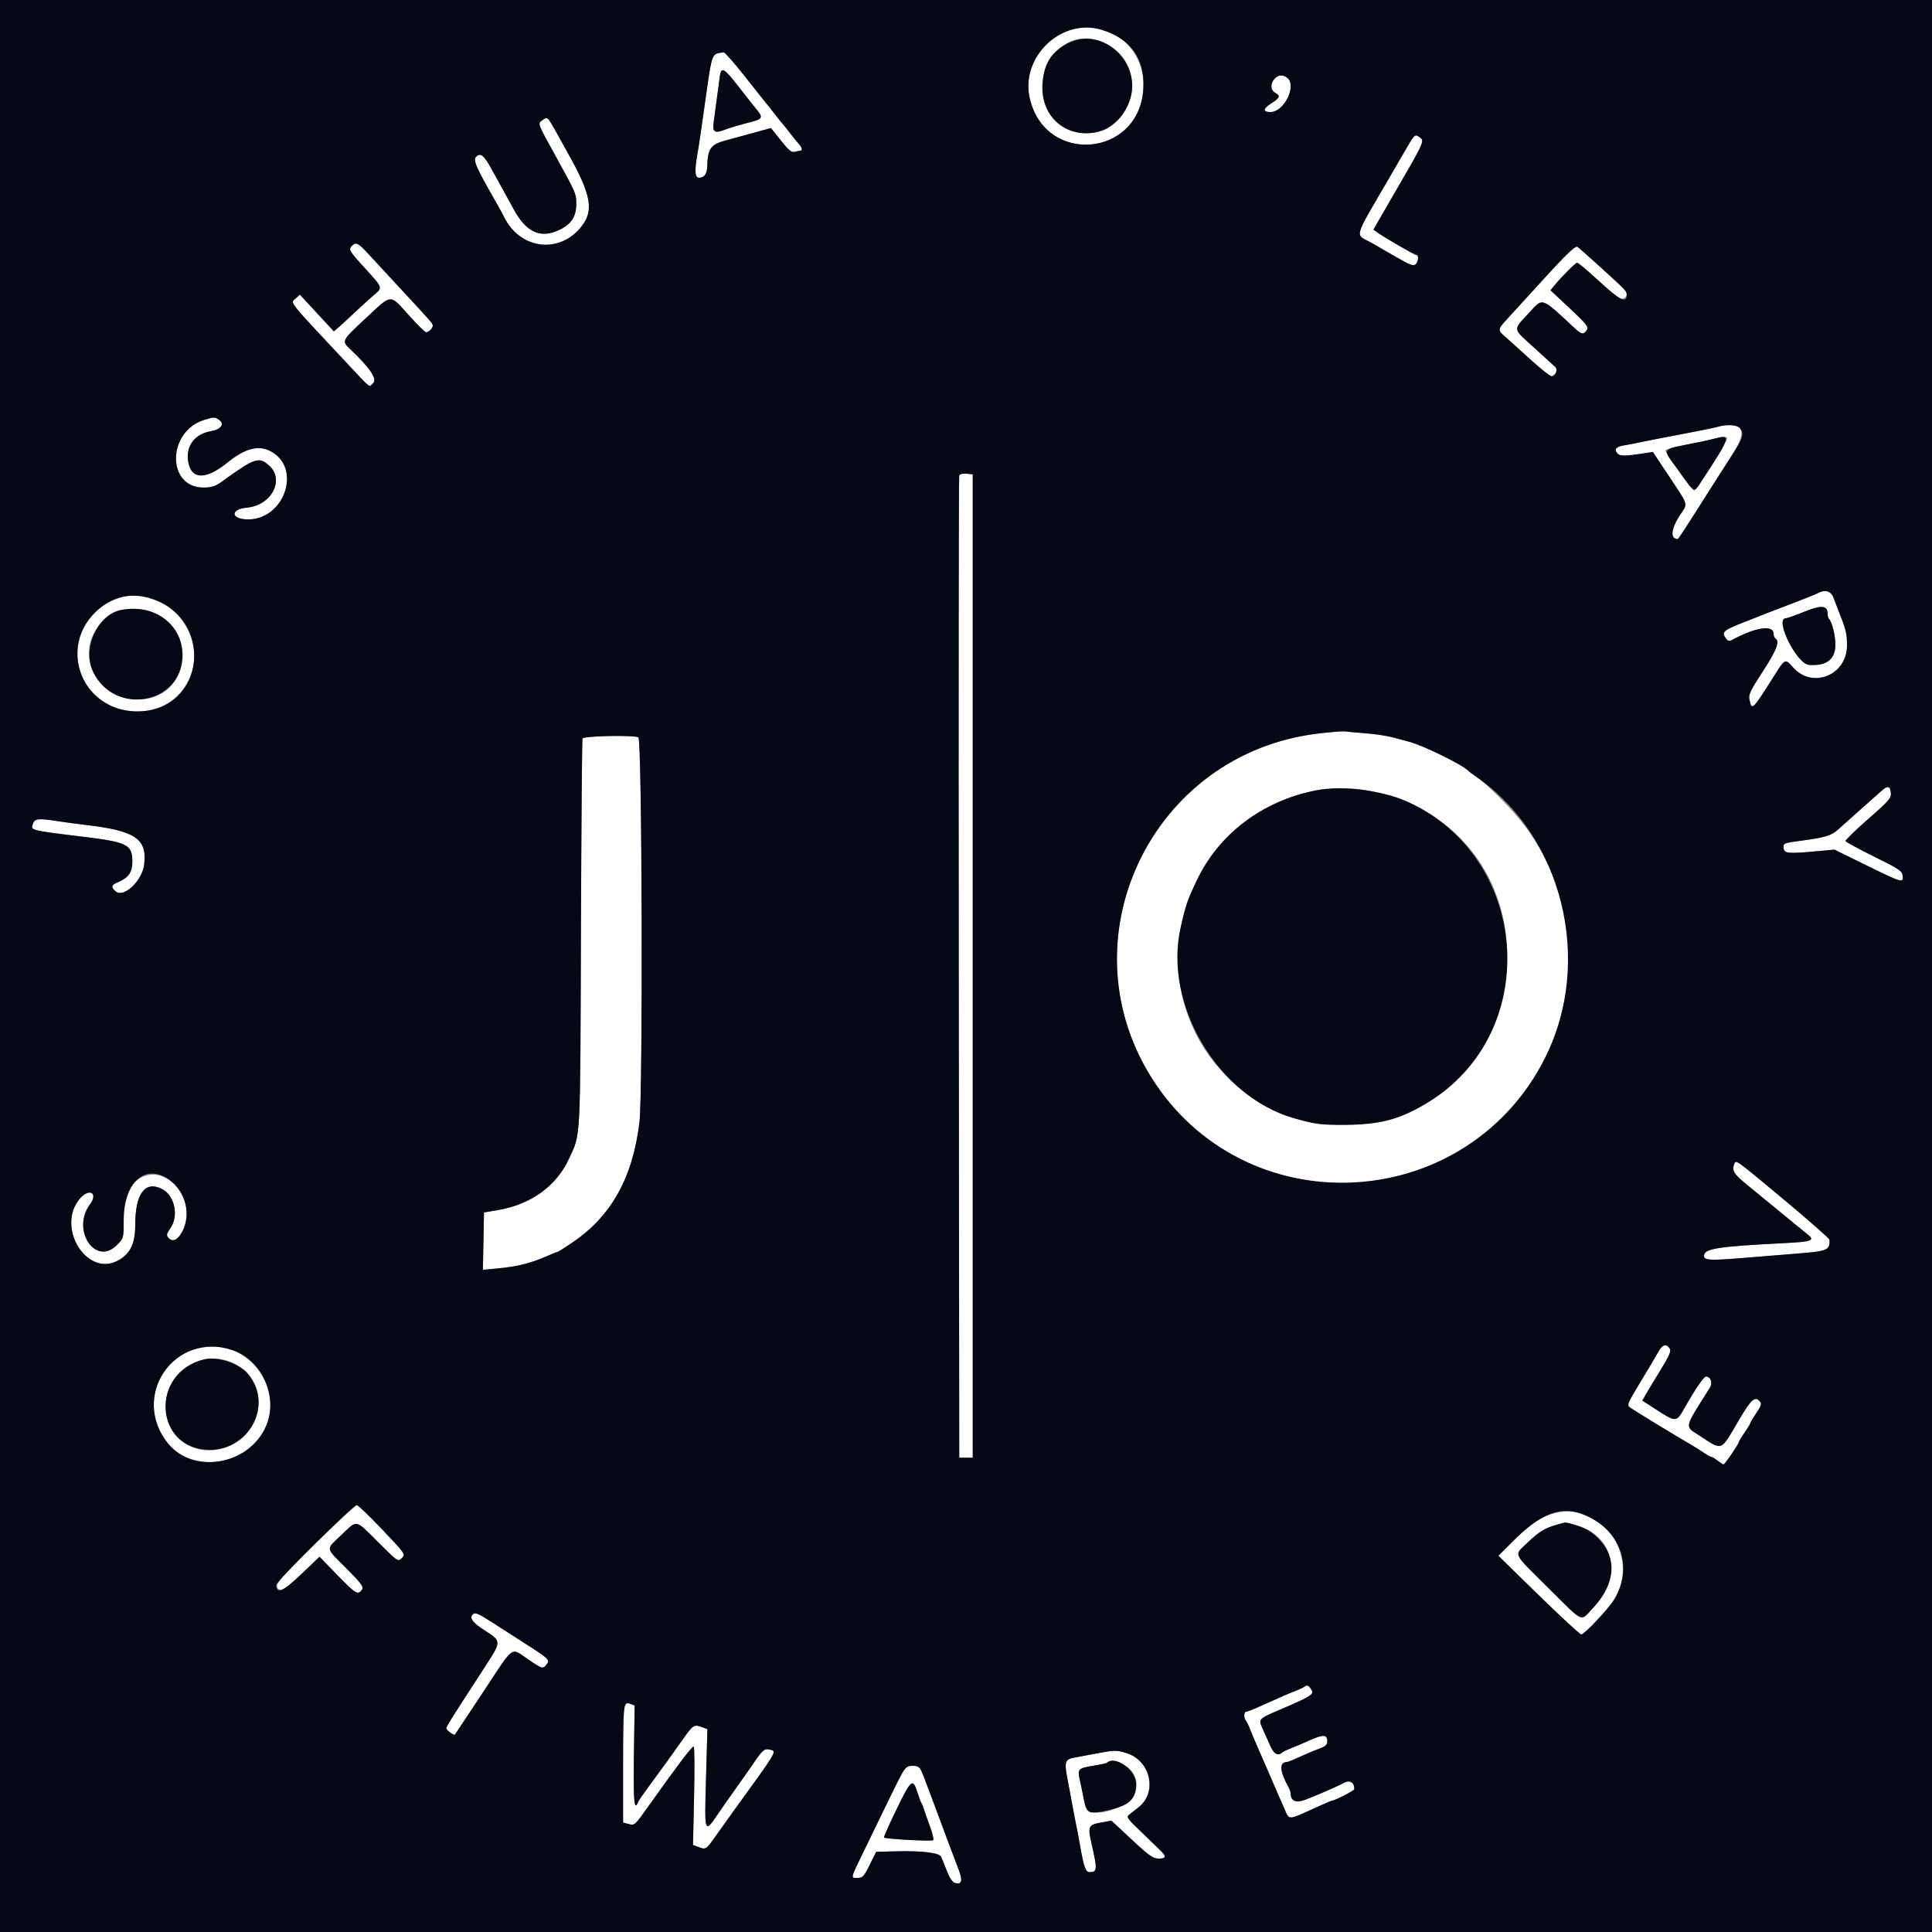 <svg id="svg" version="1.1" xmlns="http://www.w3.org/2000/svg" xmlns:xlink="http://www.w3.org/1999/xlink" width="400" height="400" viewBox="0, 0, 400,400"><rect x="0" y="0" width="400" height="400" fill="#808080" stroke="none"/><g id="svgg"><path id="path0" d="M221.730 6.176 C 215.675 8.069,211.858 14.358,213.179 20.264 C 216.327 34.329,236.054 32.596,236.725 18.195 C 237.114 9.838,229.510 3.743,221.730 6.176 M227.640 8.468 C 235.678 11.235,236.783 21.353,229.600 26.413 C 227.388 27.971,222.486 27.857,220.013 26.191 C 211.042 20.147,217.562 4.998,227.640 8.468 M148.425 11.152 C 147.380 11.444,147.299 11.770,146.032 20.800 C 145.068 27.663,144.745 29.846,144.376 31.967 C 143.778 35.411,143.877 36.800,144.720 36.800 C 145.815 36.800,146.397 35.991,146.431 34.420 C 146.509 30.812,147.153 29.902,150.208 29.082 C 151.744 28.670,153.540 28.184,154.200 28.001 C 154.860 27.818,156.350 27.408,157.510 27.090 L 159.620 26.512 161.669 29.087 C 163.312 31.151,163.885 31.618,164.559 31.437 C 165.022 31.312,165.535 31.208,165.700 31.205 C 166.165 31.197,166.055 30.514,165.494 29.929 C 165.216 29.638,164.366 28.590,163.605 27.600 C 162.843 26.610,162.121 25.710,162.000 25.600 C 161.879 25.490,161.157 24.590,160.395 23.600 C 159.634 22.610,158.829 21.592,158.606 21.338 C 158.383 21.083,156.416 18.608,154.235 15.838 C 152.054 13.067,150.074 10.818,149.835 10.840 C 149.596 10.862,148.961 11.002,148.425 11.152 M153.000 18.043 C 154.540 20.029,156.205 22.137,156.700 22.727 C 157.988 24.264,157.838 24.634,155.700 25.194 C 152.979 25.907,151.137 26.450,150.081 26.851 C 147.930 27.668,147.487 27.371,147.759 25.300 C 148.247 21.583,148.866 16.981,149.050 15.700 C 149.331 13.738,149.942 14.101,153.000 18.043 M263.862 16.331 C 262.963 17.325,263.028 18.680,264.000 19.200 C 265.161 19.822,264.998 20.265,263.185 21.409 C 261.474 22.490,261.410 23.200,263.024 23.200 C 265.874 23.200,268.566 17.695,266.496 16.100 C 265.582 15.395,264.634 15.479,263.862 16.331 M112.186 24.961 C 111.325 25.590,111.337 25.621,114.638 31.600 C 119.305 40.053,119.314 40.075,119.314 42.229 C 119.314 44.813,118.296 46.392,115.871 47.566 C 111.889 49.493,108.925 48.131,106.251 43.143 C 105.619 41.965,104.647 40.190,104.091 39.200 C 103.535 38.210,102.489 36.320,101.767 35.000 C 100.186 32.112,99.477 31.552,98.561 32.467 C 97.885 33.143,98.566 34.687,102.751 41.961 C 103.332 42.972,104.076 44.340,104.404 45.000 C 107.649 51.535,115.564 52.636,120.147 47.190 C 123.085 43.699,122.532 40.508,117.413 31.400 C 116.794 30.300,115.884 28.666,115.390 27.768 C 113.356 24.073,113.376 24.090,112.186 24.961 M292.259 28.900 C 291.951 29.395,291.022 30.970,290.195 32.400 C 289.368 33.830,288.378 35.540,287.995 36.200 C 279.885 50.191,280.411 48.249,284.155 50.386 C 284.840 50.777,286.996 52.025,288.948 53.158 C 291.726 54.772,292.615 55.119,293.048 54.760 C 293.649 54.261,293.809 52.800,293.261 52.800 C 292.894 52.800,286.772 49.268,285.283 48.197 L 284.367 47.537 285.317 45.869 C 286.371 44.016,287.407 42.223,288.843 39.761 C 294.542 29.994,294.928 29.182,294.148 28.592 C 293.130 27.821,292.907 27.857,292.259 28.900 M72.880 50.880 C 72.103 51.657,72.249 51.909,75.600 55.576 C 79.252 59.572,79.247 59.558,77.500 61.007 C 76.785 61.600,75.029 63.191,73.597 64.543 C 72.165 65.894,70.572 67.360,70.056 67.799 L 69.117 68.599 65.600 64.800 L 62.083 61.001 61.232 61.771 C 60.084 62.810,59.251 61.757,72.000 75.378 C 76.956 80.672,76.355 80.223,77.266 79.311 C 78.126 78.452,76.617 76.201,72.648 72.422 C 70.676 70.544,70.619 70.663,75.763 65.860 C 81.213 60.772,80.635 60.813,84.600 65.223 C 86.360 67.181,87.989 68.787,88.220 68.791 C 88.759 68.802,89.601 67.965,89.598 67.420 C 89.596 66.970,89.436 66.786,82.401 59.200 C 79.851 56.450,76.978 53.345,76.017 52.300 C 74.192 50.315,73.678 50.082,72.880 50.880 M323.555 53.513 C 322.145 54.991,319.284 58.090,317.196 60.399 C 315.108 62.709,312.727 65.319,311.904 66.199 C 310.112 68.117,310.081 68.381,311.500 69.604 C 312.105 70.126,314.452 72.241,316.715 74.304 C 318.979 76.368,321.036 77.988,321.287 77.904 C 322.198 77.601,322.573 76.514,321.965 75.943 C 321.647 75.644,319.636 73.809,317.496 71.864 C 313.088 67.857,313.158 68.472,316.680 64.654 C 319.497 61.600,319.014 61.431,325.973 67.904 C 327.470 69.296,327.893 69.354,328.571 68.262 C 328.933 67.679,328.378 66.990,325.000 63.832 L 321.000 60.092 321.786 59.146 C 323.496 57.087,326.190 54.400,326.545 54.400 C 326.751 54.400,328.648 55.987,330.760 57.927 C 335.189 61.995,335.315 62.084,336.164 61.759 C 337.064 61.413,336.953 60.511,335.885 59.482 C 333.860 57.531,326.972 51.329,326.559 51.086 C 326.316 50.943,324.968 52.032,323.555 53.513 M42.291 86.931 C 34.520 89.348,34.471 101.054,42.233 100.942 C 43.896 100.918,44.645 100.663,46.051 99.640 C 52.699 94.807,53.603 94.499,55.694 96.367 C 59.008 99.330,56.225 104.638,51.114 105.101 C 47.838 105.398,47.664 107.314,50.893 107.522 C 58.746 108.026,62.747 96.889,55.972 93.386 C 53.498 92.106,50.690 92.849,47.162 95.716 C 42.533 99.476,39.465 99.341,38.930 95.352 C 38.511 92.233,40.387 89.834,43.683 89.271 C 45.722 88.923,46.559 87.820,45.424 86.977 C 44.521 86.306,44.309 86.303,42.291 86.931 M355.400 88.421 C 354.740 88.607,351.230 89.319,347.600 90.002 C 343.970 90.686,340.280 91.406,339.400 91.602 C 338.520 91.798,337.131 92.065,336.314 92.195 C 334.579 92.470,334.125 92.987,334.850 93.860 C 335.367 94.483,336.427 94.471,340.800 93.789 L 342.200 93.571 345.200 98.081 C 349.731 104.893,349.490 104.134,347.888 106.547 C 345.936 109.487,345.723 111.600,347.378 111.600 C 347.501 111.600,349.791 108.072,354.127 101.200 C 355.446 99.110,357.487 95.917,358.663 94.104 C 362.047 88.885,360.889 86.870,355.400 88.421 M357.600 90.771 C 357.600 91.457,351.192 101.580,350.749 101.593 C 350.433 101.602,344.800 93.746,344.800 93.296 C 344.800 93.114,345.925 92.734,347.300 92.452 C 348.675 92.170,350.700 91.756,351.800 91.533 C 352.900 91.310,354.340 90.982,355.000 90.804 C 356.689 90.350,357.600 90.338,357.600 90.771 M198.595 98.474 C 198.485 98.764,198.441 144.630,198.498 200.400 L 198.600 301.800 200.000 301.800 L 201.400 301.800 201.400 200.000 L 201.400 98.200 200.097 98.074 C 199.291 97.997,198.718 98.149,198.595 98.474 M376.400 122.793 C 376.070 122.984,373.820 123.890,371.400 124.807 C 368.980 125.725,366.640 126.621,366.200 126.800 C 365.760 126.979,363.465 127.882,361.100 128.806 C 356.761 130.503,356.367 130.855,357.329 132.171 C 357.744 132.738,358.026 132.804,358.629 132.479 C 363.514 129.839,367.200 129.300,367.200 131.225 C 367.200 131.625,367.380 132.064,367.600 132.200 C 368.536 132.779,367.818 134.639,364.973 139.002 C 362.397 142.953,361.985 143.819,362.204 144.818 C 362.726 147.197,362.699 147.224,367.586 139.500 C 369.563 136.375,369.630 136.351,371.232 138.176 C 375.211 142.707,382.400 139.802,382.400 133.664 C 382.400 131.087,382.237 130.447,380.397 125.800 C 380.223 125.360,379.861 124.415,379.592 123.700 C 379.085 122.352,377.798 121.986,376.400 122.793 M25.200 123.657 C 19.431 125.242,15.693 130.335,16.070 136.096 C 16.870 148.341,33.949 151.659,39.168 140.583 C 43.330 131.752,34.533 121.092,25.200 123.657 M378.400 127.195 C 378.400 127.565,378.523 127.990,378.674 128.141 C 379.297 128.764,379.988 131.532,379.994 133.425 C 380.003 136.517,378.199 137.915,374.531 137.660 C 371.974 137.483,367.296 128.000,369.766 128.000 C 370.030 128.000,371.765 127.385,373.623 126.634 C 377.194 125.190,378.400 125.331,378.400 127.195 M32.653 127.221 C 41.333 132.047,38.464 144.800,28.698 144.800 C 19.038 144.800,14.731 133.591,22.211 127.919 C 25.060 125.758,29.490 125.462,32.653 127.221 M273.200 151.833 C 238.080 155.828,219.633 195.241,239.235 224.400 C 252.318 243.861,277.924 250.551,298.900 239.990 C 324.897 226.902,332.864 193.930,315.603 170.865 C 313.222 167.683,308.032 162.459,305.600 160.796 C 304.830 160.269,304.110 159.732,304.000 159.601 C 303.033 158.455,294.688 154.339,291.800 153.583 C 291.140 153.411,289.610 153.001,288.400 152.673 C 287.190 152.344,284.580 151.955,282.600 151.807 C 280.620 151.658,278.730 151.486,278.400 151.423 C 278.070 151.361,275.730 151.545,273.200 151.833 M120.596 152.900 C 120.498 153.175,120.353 171.400,120.275 193.400 C 120.120 237.016,120.249 234.563,117.830 239.847 C 115.209 245.572,109.925 249.386,103.000 250.552 L 100.200 251.024 100.089 256.960 L 99.978 262.896 103.089 262.611 C 107.148 262.238,110.031 261.503,113.496 259.957 C 114.428 259.541,115.291 259.200,115.414 259.200 C 115.536 259.200,116.933 258.321,118.518 257.247 C 126.551 251.802,130.969 243.897,132.385 232.436 C 133.140 226.322,132.940 152.939,132.167 152.643 C 130.879 152.148,120.785 152.373,120.596 152.900 M389.592 163.699 C 389.041 164.195,387.064 165.950,385.198 167.600 C 383.333 169.250,381.265 171.098,380.603 171.707 C 379.201 172.997,377.951 173.378,372.881 174.060 C 369.241 174.550,369.165 174.582,369.281 175.580 C 369.415 176.732,370.170 176.796,376.600 176.201 L 379.800 175.906 386.400 179.150 C 393.791 182.784,394.108 182.874,393.927 181.300 C 393.813 180.315,393.193 179.901,388.016 177.348 C 384.835 175.779,382.177 174.331,382.110 174.129 C 382.043 173.928,384.144 171.881,386.780 169.581 C 391.014 165.887,391.562 165.264,391.486 164.231 C 391.375 162.726,390.841 162.576,389.592 163.699 M283.800 163.777 C 288.103 164.663,289.219 164.994,291.643 166.107 C 325.180 181.505,315.014 232.769,278.400 232.886 C 273.377 232.902,272.241 232.751,267.800 231.478 C 259.834 229.195,251.709 222.211,247.669 214.173 C 242.612 204.113,242.643 193.114,247.757 182.331 C 254.140 168.874,269.684 160.872,283.800 163.777 M6.834 170.500 C 6.293 171.933,6.127 171.889,17.100 173.227 C 26.408 174.362,27.400 174.859,27.400 178.390 C 27.400 180.582,26.611 181.734,24.508 182.613 C 23.015 183.236,22.902 183.606,23.922 184.530 C 25.570 186.020,29.450 182.382,29.855 178.968 C 30.484 173.656,28.055 172.009,17.800 170.796 C 15.820 170.562,13.099 170.197,11.754 169.985 C 7.988 169.392,7.222 169.472,6.834 170.500 M359.049 241.016 C 358.515 242.408,358.969 243.092,362.128 245.652 C 363.928 247.111,367.113 249.721,369.207 251.452 C 371.301 253.183,373.544 255.016,374.192 255.524 C 375.841 256.819,375.187 257.083,369.634 257.363 C 355.397 258.081,352.800 258.496,352.800 260.049 C 352.800 260.956,354.144 261.012,361.400 260.406 C 364.040 260.185,368.871 259.793,372.136 259.534 C 378.400 259.037,378.864 258.837,378.782 256.674 C 378.766 256.242,360.464 240.755,359.649 240.483 C 359.456 240.419,359.186 240.659,359.049 241.016 M29.000 243.937 C 26.399 245.527,25.614 247.549,25.606 252.687 C 25.600 256.370,25.599 256.375,24.187 257.787 C 19.750 262.224,14.721 254.634,18.615 249.379 C 20.434 246.925,18.425 245.869,16.464 248.248 C 11.625 254.120,17.919 264.368,24.320 261.038 C 26.954 259.668,28.000 257.539,28.000 253.552 C 28.000 247.105,30.062 244.371,33.560 246.180 C 36.188 247.538,37.066 251.779,35.249 254.332 C 34.505 255.376,34.420 255.742,34.812 256.214 C 36.692 258.480,39.470 253.173,38.428 249.305 C 37.115 244.427,32.498 241.798,29.000 243.937 M343.333 279.886 C 342.877 280.719,341.209 283.532,339.627 286.138 C 336.936 290.571,336.797 290.910,337.475 291.414 C 338.194 291.947,347.019 297.326,350.164 299.147 C 351.064 299.668,352.278 300.433,352.862 300.847 C 353.446 301.261,354.076 301.604,354.262 301.609 C 354.448 301.614,355.050 301.970,355.600 302.400 C 356.150 302.830,356.710 303.186,356.843 303.191 C 357.104 303.201,360.000 298.969,360.000 298.578 C 360.000 298.449,360.540 297.559,361.200 296.600 C 361.860 295.641,362.400 294.741,362.400 294.600 C 362.400 294.459,362.955 293.538,363.633 292.552 C 364.626 291.109,364.772 290.648,364.384 290.180 C 363.377 288.967,362.590 289.650,360.077 293.916 C 356.090 300.688,356.787 300.418,351.724 297.141 C 348.765 295.224,348.618 295.852,354.024 287.299 C 354.647 286.314,354.176 285.000,353.201 285.000 C 352.744 285.000,350.966 287.612,348.707 291.600 C 347.067 294.497,347.014 294.499,342.756 291.744 L 340.026 289.978 340.760 288.689 C 341.164 287.980,342.536 285.708,343.808 283.640 C 345.592 280.739,346.028 279.734,345.717 279.240 C 345.004 278.108,344.187 278.329,343.333 279.886 M41.000 279.175 C 32.183 281.331,28.933 291.756,34.843 298.926 C 38.930 303.884,47.428 303.979,52.433 299.122 C 61.049 290.760,52.760 276.300,41.000 279.175 M48.989 282.583 C 53.996 285.550,55.076 291.997,51.302 296.406 C 45.166 303.575,34.383 300.227,34.310 291.130 C 34.251 283.733,42.663 278.834,48.989 282.583 M65.300 319.551 C 57.331 327.332,56.507 328.401,57.900 329.146 C 58.468 329.449,59.314 328.839,62.378 325.916 L 66.156 322.313 69.911 326.179 C 73.667 330.047,74.174 330.337,74.967 329.080 C 75.319 328.521,74.765 327.778,71.696 324.696 C 67.291 320.274,67.387 320.934,70.700 317.786 C 74.069 314.586,73.446 314.463,78.291 319.291 C 82.393 323.378,82.397 323.381,83.194 322.584 C 83.992 321.786,83.988 321.782,79.163 316.693 C 76.507 313.892,74.124 311.609,73.867 311.621 C 73.610 311.632,69.755 315.200,65.300 319.551 M320.975 313.547 C 318.296 314.462,316.794 315.539,313.211 319.118 L 310.222 322.103 318.560 330.251 C 323.146 334.733,327.121 338.400,327.394 338.400 C 328.018 338.400,332.988 333.131,334.163 331.225 C 339.909 321.897,331.102 310.091,320.975 313.547 M325.923 315.661 C 334.160 317.683,336.093 326.220,329.826 332.900 C 327.110 335.796,328.106 336.244,320.527 328.716 C 312.959 321.198,313.398 322.165,316.284 319.370 C 318.601 317.126,319.880 316.350,322.400 315.657 C 323.170 315.445,323.855 315.256,323.923 315.236 C 323.990 315.216,324.890 315.407,325.923 315.661 M97.867 334.267 C 97.132 335.001,97.864 335.965,100.400 337.600 C 103.867 339.836,103.869 339.764,100.272 345.296 C 93.395 355.876,92.400 357.459,92.400 357.824 C 92.400 358.213,93.981 359.363,94.193 359.128 C 94.256 359.057,96.863 355.130,99.986 350.400 C 106.642 340.319,105.633 341.058,109.334 343.555 C 112.160 345.462,112.342 345.527,112.955 344.850 C 113.975 343.723,113.828 343.554,109.294 340.644 C 106.932 339.128,103.640 337.013,101.977 335.944 C 98.960 334.004,98.370 333.763,97.867 334.267 M270.164 349.152 C 269.964 349.328,269.170 349.713,268.400 350.007 C 266.997 350.543,264.721 351.532,260.588 353.400 C 259.372 353.950,258.202 354.400,257.988 354.400 C 257.512 354.400,257.475 355.698,257.936 356.220 C 258.121 356.429,258.513 357.230,258.807 358.000 C 259.101 358.770,259.779 360.390,260.314 361.600 C 260.849 362.810,261.537 364.385,261.843 365.100 C 263.228 368.332,263.564 369.111,264.308 370.800 C 264.745 371.790,265.473 373.455,265.928 374.500 C 266.873 376.670,266.976 376.701,269.522 375.555 C 270.555 375.091,272.350 374.281,273.512 373.755 C 274.673 373.230,275.703 372.800,275.800 372.800 C 276.370 372.800,280.400 370.716,280.400 370.421 C 280.400 368.954,279.429 368.437,278.095 369.194 C 277.085 369.766,272.508 371.762,270.287 372.598 C 268.286 373.352,267.253 372.914,267.213 371.295 C 267.206 371.017,267.027 370.477,266.815 370.095 C 264.891 366.628,264.790 364.800,266.521 364.800 C 266.664 364.800,267.909 364.285,269.290 363.656 C 270.670 363.027,272.475 362.271,273.300 361.976 C 274.451 361.564,274.800 361.222,274.800 360.507 C 274.800 359.092,273.960 359.046,271.156 360.308 C 269.750 360.941,267.970 361.700,267.200 361.994 C 266.430 362.288,265.629 362.679,265.420 362.864 C 264.571 363.615,263.726 363.135,263.018 361.500 C 262.613 360.565,261.932 359.043,261.506 358.119 C 260.472 355.880,260.426 355.935,265.000 353.976 C 271.151 351.341,272.035 350.813,271.615 350.028 C 271.078 349.025,270.622 348.749,270.164 349.152 M129.285 353.107 C 129.128 353.488,129.000 359.097,129.000 365.570 L 129.000 377.341 130.053 377.623 C 131.409 377.987,131.363 378.028,134.368 373.800 C 140.261 365.508,143.222 361.600,143.613 361.600 C 143.787 361.600,143.828 366.184,143.704 371.787 L 143.478 381.974 144.565 382.387 C 146.182 383.002,146.135 383.034,148.450 379.757 C 149.633 378.083,151.230 375.845,152.000 374.785 C 160.862 362.579,160.844 362.609,159.584 362.280 C 158.294 361.943,157.952 362.202,156.106 364.913 C 155.175 366.281,153.507 368.660,152.400 370.200 C 151.293 371.740,149.625 374.119,148.694 375.487 C 145.818 379.710,145.845 379.787,146.173 368.212 L 146.462 358.004 145.405 357.602 C 143.710 356.957,143.502 357.086,141.400 360.073 C 139.147 363.273,136.872 366.421,134.151 370.100 C 133.135 371.475,132.215 372.825,132.109 373.100 C 131.307 375.163,131.098 372.808,131.243 363.348 L 131.400 353.097 130.485 352.756 C 129.782 352.494,129.503 352.576,129.285 353.107 M227.000 363.037 C 225.460 363.329,223.390 363.719,222.400 363.903 C 220.393 364.278,220.283 364.757,221.177 369.200 C 221.376 370.190,221.745 372.170,221.996 373.600 C 222.248 375.030,222.609 376.920,222.800 377.800 C 222.991 378.680,223.349 380.570,223.596 382.000 C 224.361 386.428,224.767 387.600,225.536 387.600 C 227.204 387.600,227.239 387.141,225.991 381.694 C 225.181 378.159,225.326 377.822,227.853 377.359 L 230.105 376.947 234.318 380.873 C 237.904 384.216,238.730 384.800,239.866 384.800 C 241.442 384.800,241.542 384.370,240.258 383.118 C 239.740 382.613,237.921 380.858,236.216 379.218 C 233.230 376.345,233.145 376.213,233.902 375.618 C 234.335 375.278,235.154 374.634,235.723 374.187 C 239.714 371.050,238.215 364.450,233.168 362.941 C 231.107 362.324,230.724 362.330,227.000 363.037 M232.274 365.227 C 236.142 366.692,236.381 372.108,232.651 373.765 C 227.485 376.060,225.013 375.740,224.427 372.700 C 224.162 371.325,223.769 369.408,223.552 368.441 C 223.063 366.253,223.237 366.078,226.421 365.566 C 227.828 365.339,229.059 365.074,229.157 364.977 C 229.475 364.659,231.124 364.791,232.274 365.227 M187.120 366.500 C 186.806 366.995,185.412 369.740,184.023 372.600 C 182.635 375.460,180.351 380.161,178.949 383.047 C 175.987 389.144,176.070 388.800,177.565 388.800 C 178.605 388.800,178.873 388.510,180.065 386.100 L 181.400 383.400 185.600 383.295 C 190.819 383.164,194.407 383.594,194.825 384.400 C 194.997 384.730,195.529 386.029,196.009 387.286 C 196.562 388.736,197.174 389.665,197.681 389.826 C 199.120 390.282,199.379 389.422,198.496 387.124 C 197.253 383.889,195.214 378.457,194.321 376.000 C 193.882 374.790,193.377 373.440,193.200 373.000 C 193.023 372.560,192.483 371.120,192.000 369.800 C 190.530 365.781,190.400 365.600,188.978 365.600 C 188.080 365.600,187.519 365.872,187.120 366.500 M190.006 371.294 C 190.302 372.232,190.666 373.180,190.814 373.400 C 190.963 373.620,191.182 374.160,191.302 374.600 C 191.422 375.040,191.972 376.614,192.524 378.099 C 193.076 379.583,193.382 380.887,193.204 380.997 C 192.770 381.266,183.208 380.740,183.030 380.438 C 182.953 380.307,184.145 377.626,185.680 374.480 C 188.701 368.283,188.990 368.071,190.006 371.294 " stroke="none" fill="#fffefe" fill-rule="evenodd"></path><path id="path1" d="M0.000 200.000 L 0.000 400.000 200.000 400.000 L 400.000 400.000 400.000 200.000 L 400.000 0.000 200.000 0.000 L 0.000 0.000 0.000 200.000 M228.059 6.173 C 234.043 7.989,237.009 12.104,236.725 18.195 C 236.054 32.596,216.327 34.329,213.179 20.264 C 211.270 11.732,219.790 3.663,228.059 6.173 M221.308 8.861 C 217.533 10.692,215.895 13.443,215.844 18.040 C 215.722 29.074,230.237 31.309,233.894 20.818 C 236.565 13.155,228.415 5.413,221.308 8.861 M154.235 15.838 C 156.416 18.608,158.383 21.083,158.606 21.338 C 158.829 21.592,159.634 22.610,160.395 23.600 C 161.157 24.590,161.879 25.490,162.000 25.600 C 162.121 25.710,162.843 26.610,163.605 27.600 C 164.366 28.590,165.216 29.638,165.494 29.929 C 166.055 30.514,166.165 31.197,165.700 31.205 C 165.535 31.208,165.022 31.312,164.559 31.437 C 163.885 31.618,163.312 31.151,161.669 29.087 L 159.620 26.512 157.510 27.090 C 156.350 27.408,154.860 27.818,154.200 28.001 C 153.540 28.184,151.744 28.670,150.208 29.082 C 147.153 29.902,146.509 30.812,146.431 34.420 C 146.397 35.991,145.815 36.800,144.720 36.800 C 143.877 36.800,143.778 35.411,144.376 31.967 C 144.745 29.846,145.068 27.663,146.032 20.800 C 147.434 10.808,147.334 11.069,149.835 10.840 C 150.074 10.818,152.054 13.067,154.235 15.838 M149.050 15.700 C 148.866 16.981,148.247 21.583,147.759 25.300 C 147.487 27.371,147.930 27.668,150.081 26.851 C 151.137 26.450,152.979 25.907,155.700 25.194 C 157.838 24.634,157.988 24.264,156.700 22.727 C 156.205 22.137,154.540 20.029,153.000 18.043 C 149.942 14.101,149.331 13.738,149.050 15.700 M266.496 16.100 C 268.566 17.695,265.874 23.200,263.024 23.200 C 261.410 23.200,261.474 22.490,263.185 21.409 C 264.998 20.265,265.161 19.822,264.000 19.200 C 263.028 18.680,262.963 17.325,263.862 16.331 C 264.634 15.479,265.582 15.395,266.496 16.100 M113.950 25.268 C 114.248 25.746,114.896 26.871,115.390 27.768 C 115.884 28.666,116.794 30.300,117.413 31.400 C 122.532 40.508,123.085 43.699,120.147 47.190 C 115.564 52.636,107.649 51.535,104.404 45.000 C 104.076 44.340,103.332 42.972,102.751 41.961 C 98.566 34.687,97.885 33.143,98.561 32.467 C 99.477 31.552,100.186 32.112,101.767 35.000 C 102.489 36.320,103.535 38.210,104.091 39.200 C 104.647 40.190,105.619 41.965,106.251 43.143 C 108.925 48.131,111.889 49.493,115.871 47.566 C 118.296 46.392,119.314 44.813,119.314 42.229 C 119.314 40.075,119.305 40.053,114.638 31.600 C 111.337 25.621,111.325 25.590,112.186 24.961 C 113.193 24.224,113.311 24.245,113.950 25.268 M294.148 28.592 C 294.928 29.182,294.542 29.994,288.843 39.761 C 287.407 42.223,286.371 44.016,285.317 45.869 L 284.367 47.537 285.283 48.197 C 286.772 49.268,292.894 52.800,293.261 52.800 C 293.809 52.800,293.649 54.261,293.048 54.760 C 292.615 55.119,291.726 54.772,288.948 53.158 C 286.996 52.025,284.840 50.777,284.155 50.386 C 280.411 48.249,279.885 50.191,287.995 36.200 C 288.378 35.540,289.368 33.830,290.195 32.400 C 293.067 27.435,292.871 27.625,294.148 28.592 M76.017 52.300 C 76.978 53.345,79.851 56.450,82.401 59.200 C 89.436 66.786,89.596 66.970,89.598 67.420 C 89.601 67.965,88.759 68.802,88.220 68.791 C 87.989 68.787,86.360 67.181,84.600 65.223 C 80.635 60.813,81.213 60.772,75.763 65.860 C 70.619 70.663,70.676 70.544,72.648 72.422 C 76.617 76.201,78.126 78.452,77.266 79.311 C 76.355 80.223,76.956 80.672,72.000 75.378 C 59.251 61.757,60.084 62.810,61.232 61.771 L 62.083 61.001 65.600 64.800 L 69.117 68.599 70.056 67.799 C 70.572 67.360,72.165 65.894,73.597 64.543 C 75.029 63.191,76.785 61.600,77.500 61.007 C 79.247 59.558,79.252 59.572,75.600 55.576 C 72.249 51.909,72.103 51.657,72.880 50.880 C 73.678 50.082,74.192 50.315,76.017 52.300 M330.985 54.973 C 336.563 60.050,336.800 60.294,336.800 60.939 C 336.800 62.935,335.515 62.295,330.760 57.927 C 328.648 55.987,326.751 54.400,326.545 54.400 C 326.190 54.400,323.496 57.087,321.786 59.146 L 321.000 60.092 325.000 63.832 C 328.378 66.990,328.933 67.679,328.571 68.262 C 327.893 69.354,327.470 69.296,325.973 67.904 C 319.014 61.431,319.497 61.600,316.680 64.654 C 313.158 68.472,313.088 67.857,317.496 71.864 C 319.636 73.809,321.647 75.644,321.965 75.943 C 322.573 76.514,322.198 77.601,321.287 77.904 C 321.036 77.988,318.979 76.368,316.715 74.304 C 314.452 72.241,312.105 70.126,311.500 69.604 C 310.081 68.381,310.112 68.117,311.904 66.199 C 312.727 65.319,315.108 62.709,317.196 60.399 C 323.688 53.217,326.102 50.816,326.559 51.086 C 326.802 51.229,328.793 52.978,330.985 54.973 M45.424 86.977 C 46.559 87.820,45.722 88.923,43.683 89.271 C 40.387 89.834,38.511 92.233,38.930 95.352 C 39.465 99.341,42.533 99.476,47.162 95.716 C 50.690 92.849,53.498 92.106,55.972 93.386 C 62.747 96.889,58.746 108.026,50.893 107.522 C 47.664 107.314,47.838 105.398,51.114 105.101 C 56.225 104.638,59.008 99.330,55.694 96.367 C 53.603 94.499,52.699 94.807,46.051 99.640 C 44.645 100.663,43.896 100.918,42.233 100.942 C 34.471 101.054,34.520 89.348,42.291 86.931 C 44.309 86.303,44.521 86.306,45.424 86.977 M360.243 88.700 C 361.127 89.864,360.892 90.665,358.663 94.104 C 357.487 95.917,355.446 99.110,354.127 101.200 C 349.791 108.072,347.501 111.600,347.378 111.600 C 345.723 111.600,345.936 109.487,347.888 106.547 C 349.490 104.134,349.731 104.893,345.200 98.081 L 342.200 93.571 340.800 93.789 C 336.427 94.471,335.367 94.483,334.850 93.860 C 334.125 92.987,334.579 92.470,336.314 92.195 C 337.131 92.065,338.520 91.798,339.400 91.602 C 340.280 91.406,343.970 90.686,347.600 90.002 C 351.230 89.319,354.740 88.607,355.400 88.421 C 357.534 87.818,359.667 87.941,360.243 88.700 M355.000 90.804 C 354.340 90.982,352.900 91.310,351.800 91.533 C 343.436 93.230,343.963 92.457,347.649 97.614 C 350.983 102.278,350.636 102.140,352.374 99.493 C 358.331 90.423,358.500 89.863,355.000 90.804 M201.400 200.000 L 201.400 301.800 200.000 301.800 L 198.600 301.800 198.498 200.400 C 198.441 144.630,198.485 98.764,198.595 98.474 C 198.718 98.149,199.291 97.997,200.097 98.074 L 201.400 98.200 201.400 200.000 M379.592 123.700 C 379.861 124.415,380.223 125.360,380.397 125.800 C 382.237 130.447,382.400 131.087,382.400 133.664 C 382.400 139.802,375.211 142.707,371.232 138.176 C 369.630 136.351,369.563 136.375,367.586 139.500 C 362.699 147.224,362.726 147.197,362.204 144.818 C 361.985 143.819,362.397 142.953,364.973 139.002 C 367.818 134.639,368.536 132.779,367.600 132.200 C 367.380 132.064,367.200 131.625,367.200 131.225 C 367.200 129.300,363.514 129.839,358.629 132.479 C 358.026 132.804,357.744 132.738,357.329 132.171 C 356.367 130.855,356.761 130.503,361.100 128.806 C 363.465 127.882,365.760 126.979,366.200 126.800 C 366.640 126.621,368.980 125.725,371.400 124.807 C 373.820 123.890,376.070 122.984,376.400 122.793 C 377.798 121.986,379.085 122.352,379.592 123.700 M30.600 123.742 C 44.668 127.491,42.753 147.347,28.329 147.284 C 17.311 147.236,11.929 134.566,19.647 126.847 C 22.778 123.716,26.520 122.655,30.600 123.742 M373.623 126.634 C 371.765 127.385,370.030 128.000,369.766 128.000 C 367.296 128.000,371.974 137.483,374.531 137.660 C 378.199 137.915,380.003 136.517,379.994 133.425 C 379.988 131.532,379.297 128.764,378.674 128.141 C 378.523 127.990,378.400 127.565,378.400 127.195 C 378.400 125.331,377.194 125.190,373.623 126.634 M25.182 126.255 C 20.255 127.139,16.978 134.184,19.248 139.013 C 23.665 148.410,37.765 145.812,37.765 135.600 C 37.765 129.293,32.021 125.027,25.182 126.255 M282.600 151.807 C 284.580 151.955,287.190 152.344,288.400 152.673 C 289.610 153.001,291.140 153.411,291.800 153.583 C 294.688 154.339,303.033 158.455,304.000 159.601 C 304.110 159.732,304.830 160.269,305.600 160.796 C 323.493 173.031,329.896 198.935,319.965 218.907 C 304.039 250.936,259.128 253.991,239.235 224.400 C 219.633 195.241,238.080 155.828,273.200 151.833 C 275.730 151.545,278.070 151.361,278.400 151.423 C 278.730 151.486,280.620 151.658,282.600 151.807 M132.167 152.643 C 132.940 152.939,133.140 226.322,132.385 232.436 C 130.969 243.897,126.551 251.802,118.518 257.247 C 116.933 258.321,115.536 259.200,115.414 259.200 C 115.291 259.200,114.428 259.541,113.496 259.957 C 110.031 261.503,107.148 262.238,103.089 262.611 L 99.978 262.896 100.089 256.960 L 100.200 251.024 103.000 250.552 C 109.925 249.386,115.209 245.572,117.830 239.847 C 120.249 234.563,120.120 237.016,120.275 193.400 C 120.353 171.400,120.498 153.175,120.596 152.900 C 120.785 152.373,130.879 152.148,132.167 152.643 M391.486 164.231 C 391.562 165.264,391.014 165.887,386.780 169.581 C 384.144 171.881,382.043 173.928,382.110 174.129 C 382.177 174.331,384.835 175.779,388.016 177.348 C 393.193 179.901,393.813 180.315,393.927 181.300 C 394.108 182.874,393.791 182.784,386.400 179.150 L 379.800 175.906 376.600 176.201 C 370.170 176.796,369.415 176.732,369.281 175.580 C 369.165 174.582,369.241 174.550,372.881 174.060 C 377.951 173.378,379.201 172.997,380.603 171.707 C 381.265 171.098,383.333 169.250,385.198 167.600 C 387.064 165.950,389.041 164.195,389.592 163.699 C 390.841 162.576,391.375 162.726,391.486 164.231 M272.400 163.650 C 261.231 165.912,252.353 172.642,247.757 182.331 C 245.741 186.583,245.496 187.297,244.422 192.077 C 240.855 207.945,252.158 226.994,267.800 231.478 C 272.241 232.751,273.377 232.902,278.400 232.886 C 286.265 232.861,290.554 231.600,296.800 227.476 C 319.328 212.603,316.375 177.462,291.643 166.107 C 286.226 163.620,277.838 162.549,272.400 163.650 M11.754 169.985 C 13.099 170.197,15.820 170.562,17.800 170.796 C 28.055 172.009,30.484 173.656,29.855 178.968 C 29.450 182.382,25.570 186.020,23.922 184.530 C 22.902 183.606,23.015 183.236,24.508 182.613 C 26.611 181.734,27.400 180.582,27.400 178.390 C 27.400 174.859,26.408 174.362,17.100 173.227 C 6.127 171.889,6.293 171.933,6.834 170.500 C 7.222 169.472,7.988 169.392,11.754 169.985 M369.382 248.400 C 374.542 252.690,378.772 256.413,378.782 256.674 C 378.864 258.837,378.400 259.037,372.136 259.534 C 368.871 259.793,364.040 260.185,361.400 260.406 C 354.144 261.012,352.800 260.956,352.800 260.049 C 352.800 258.496,355.397 258.081,369.634 257.363 C 375.187 257.083,375.841 256.819,374.192 255.524 C 373.544 255.016,371.301 253.183,369.207 251.452 C 367.113 249.721,363.928 247.111,362.128 245.652 C 358.969 243.092,358.515 242.408,359.049 241.016 C 359.409 240.079,359.151 239.894,369.382 248.400 M34.831 244.110 C 38.567 246.627,39.778 251.881,37.451 255.475 C 36.536 256.888,35.591 257.153,34.812 256.214 C 34.420 255.742,34.505 255.376,35.249 254.332 C 37.066 251.779,36.188 247.538,33.560 246.180 C 30.062 244.371,28.000 247.105,28.000 253.552 C 28.000 257.539,26.954 259.668,24.320 261.038 C 17.919 264.368,11.625 254.120,16.464 248.248 C 18.425 245.869,20.434 246.925,18.615 249.379 C 14.721 254.634,19.750 262.224,24.187 257.787 C 25.599 256.375,25.600 256.370,25.606 252.687 C 25.619 244.884,29.973 240.835,34.831 244.110 M345.717 279.240 C 346.028 279.734,345.592 280.739,343.808 283.640 C 342.536 285.708,341.164 287.980,340.760 288.689 L 340.026 289.978 342.756 291.744 C 347.014 294.499,347.067 294.497,348.707 291.600 C 350.966 287.612,352.744 285.000,353.201 285.000 C 354.176 285.000,354.647 286.314,354.024 287.299 C 348.618 295.852,348.765 295.224,351.724 297.141 C 356.787 300.418,356.090 300.688,360.077 293.916 C 362.590 289.650,363.377 288.967,364.384 290.180 C 364.772 290.648,364.626 291.109,363.633 292.552 C 362.955 293.538,362.400 294.459,362.400 294.600 C 362.400 294.741,361.860 295.641,361.200 296.600 C 360.540 297.559,360.000 298.449,360.000 298.578 C 360.000 298.969,357.104 303.201,356.843 303.191 C 356.710 303.186,356.150 302.830,355.600 302.400 C 355.050 301.970,354.448 301.614,354.262 301.609 C 354.076 301.604,353.446 301.261,352.862 300.847 C 352.278 300.433,351.064 299.668,350.164 299.147 C 347.019 297.326,338.194 291.947,337.475 291.414 C 336.797 290.910,336.936 290.571,339.627 286.138 C 341.209 283.532,342.877 280.719,343.333 279.886 C 344.187 278.329,345.004 278.108,345.717 279.240 M47.974 279.467 C 54.271 281.501,57.727 289.272,55.038 295.352 C 51.522 303.303,40.115 305.321,34.843 298.926 C 26.848 289.226,36.035 275.611,47.974 279.467 M42.200 281.452 C 30.940 284.300,31.965 300.118,43.413 300.166 C 51.798 300.201,56.585 290.677,51.332 284.411 C 49.528 282.258,44.918 280.764,42.200 281.452 M79.163 316.693 C 83.988 321.782,83.992 321.786,83.194 322.584 C 82.397 323.381,82.393 323.378,78.291 319.291 C 73.446 314.463,74.069 314.586,70.700 317.786 C 67.387 320.934,67.291 320.274,71.696 324.696 C 74.765 327.778,75.319 328.521,74.967 329.080 C 74.174 330.337,73.667 330.047,69.911 326.179 L 66.156 322.313 62.378 325.916 C 58.584 329.535,57.200 330.123,57.200 328.116 C 57.200 327.399,73.109 311.654,73.867 311.621 C 74.124 311.609,76.507 313.892,79.163 316.693 M326.840 313.234 C 335.174 315.893,338.529 324.137,334.163 331.225 C 332.988 333.131,328.018 338.400,327.394 338.400 C 327.121 338.400,323.146 334.733,318.560 330.251 L 310.222 322.103 313.211 319.118 C 318.668 313.668,322.719 311.919,326.840 313.234 M322.400 315.657 C 319.880 316.350,318.601 317.126,316.284 319.370 C 313.398 322.165,312.959 321.198,320.527 328.716 C 328.106 336.244,327.110 335.796,329.826 332.900 C 335.200 327.171,334.879 320.961,329.000 316.942 C 328.038 316.284,324.454 315.080,323.923 315.236 C 323.855 315.256,323.170 315.445,322.400 315.657 M101.977 335.944 C 103.640 337.013,106.932 339.128,109.294 340.644 C 113.828 343.554,113.975 343.723,112.955 344.850 C 112.342 345.527,112.160 345.462,109.334 343.555 C 105.633 341.058,106.642 340.319,99.986 350.400 C 96.863 355.130,94.256 359.057,94.193 359.128 C 93.981 359.363,92.400 358.213,92.400 357.824 C 92.400 357.459,93.395 355.876,100.272 345.296 C 103.869 339.764,103.867 339.836,100.400 337.600 C 97.864 335.965,97.132 335.001,97.867 334.267 C 98.370 333.763,98.960 334.004,101.977 335.944 M271.615 350.028 C 272.035 350.813,271.151 351.341,265.000 353.976 C 260.426 355.935,260.472 355.880,261.506 358.119 C 261.932 359.043,262.613 360.565,263.018 361.500 C 263.726 363.135,264.571 363.615,265.420 362.864 C 265.629 362.679,266.430 362.288,267.200 361.994 C 267.970 361.700,269.750 360.941,271.156 360.308 C 273.960 359.046,274.800 359.092,274.800 360.507 C 274.800 361.222,274.451 361.564,273.300 361.976 C 272.475 362.271,270.670 363.027,269.290 363.656 C 267.909 364.285,266.664 364.800,266.521 364.800 C 264.790 364.800,264.891 366.628,266.815 370.095 C 267.027 370.477,267.206 371.017,267.213 371.295 C 267.253 372.914,268.286 373.352,270.287 372.598 C 272.508 371.762,277.085 369.766,278.095 369.194 C 279.429 368.437,280.400 368.954,280.400 370.421 C 280.400 370.716,276.370 372.800,275.800 372.800 C 275.703 372.800,274.673 373.230,273.512 373.755 C 266.322 377.007,266.991 376.942,265.928 374.500 C 265.473 373.455,264.745 371.790,264.308 370.800 C 263.564 369.111,263.228 368.332,261.843 365.100 C 261.537 364.385,260.849 362.810,260.314 361.600 C 259.779 360.390,259.101 358.770,258.807 358.000 C 258.513 357.230,258.121 356.429,257.936 356.220 C 257.475 355.698,257.512 354.400,257.988 354.400 C 258.202 354.400,259.372 353.950,260.588 353.400 C 264.721 351.532,266.997 350.543,268.400 350.007 C 269.170 349.713,269.964 349.328,270.164 349.152 C 270.622 348.749,271.078 349.025,271.615 350.028 M131.243 363.348 C 131.098 372.808,131.307 375.163,132.109 373.100 C 132.215 372.825,133.135 371.475,134.151 370.100 C 136.872 366.421,139.147 363.273,141.400 360.073 C 143.502 357.086,143.710 356.957,145.405 357.602 L 146.462 358.004 146.173 368.212 C 145.845 379.787,145.818 379.710,148.694 375.487 C 149.625 374.119,151.293 371.740,152.400 370.200 C 153.507 368.660,155.175 366.281,156.106 364.913 C 157.952 362.202,158.294 361.943,159.584 362.280 C 160.844 362.609,160.862 362.579,152.000 374.785 C 151.230 375.845,149.633 378.083,148.450 379.757 C 146.135 383.034,146.182 383.002,144.565 382.387 L 143.478 381.974 143.704 371.787 C 143.828 366.184,143.787 361.600,143.613 361.600 C 143.222 361.600,140.261 365.508,134.368 373.800 C 131.363 378.028,131.409 377.987,130.053 377.623 L 129.000 377.341 129.000 365.570 C 129.000 352.812,129.068 352.227,130.485 352.756 L 131.400 353.097 131.243 363.348 M233.168 362.941 C 238.215 364.450,239.714 371.050,235.723 374.187 C 235.154 374.634,234.335 375.278,233.902 375.618 C 233.145 376.213,233.230 376.345,236.216 379.218 C 237.921 380.858,239.740 382.613,240.258 383.118 C 241.542 384.370,241.442 384.800,239.866 384.800 C 238.730 384.800,237.904 384.216,234.318 380.873 L 230.105 376.947 227.853 377.359 C 225.326 377.822,225.181 378.159,225.991 381.694 C 227.239 387.141,227.204 387.600,225.536 387.600 C 224.767 387.600,224.361 386.428,223.596 382.000 C 223.349 380.570,222.991 378.680,222.800 377.800 C 222.609 376.920,222.248 375.030,221.996 373.600 C 221.745 372.170,221.376 370.190,221.177 369.200 C 220.283 364.757,220.393 364.278,222.400 363.903 C 223.390 363.719,225.460 363.329,227.000 363.037 C 230.724 362.330,231.107 362.324,233.168 362.941 M229.157 364.977 C 229.059 365.074,227.828 365.339,226.421 365.566 C 223.237 366.078,223.063 366.253,223.552 368.441 C 223.769 369.408,224.162 371.325,224.427 372.700 C 224.973 375.532,225.434 375.718,229.523 374.760 C 233.899 373.735,235.200 372.480,235.200 369.284 C 235.200 366.444,230.815 363.318,229.157 364.977 M190.693 366.500 C 190.929 366.995,191.517 368.480,192.000 369.800 C 192.483 371.120,193.023 372.560,193.200 373.000 C 193.377 373.440,193.882 374.790,194.321 376.000 C 195.214 378.457,197.253 383.889,198.496 387.124 C 199.379 389.422,199.120 390.282,197.681 389.826 C 197.174 389.665,196.562 388.736,196.009 387.286 C 195.529 386.029,194.997 384.730,194.825 384.400 C 194.407 383.594,190.819 383.164,185.600 383.295 L 181.400 383.400 180.065 386.100 C 178.873 388.510,178.605 388.800,177.565 388.800 C 176.070 388.800,175.987 389.144,178.949 383.047 C 180.351 380.161,182.635 375.460,184.023 372.600 C 187.393 365.659,187.435 365.600,188.978 365.600 C 189.919 365.600,190.380 365.842,190.693 366.500 M185.680 374.480 C 184.145 377.626,182.953 380.307,183.030 380.438 C 183.208 380.740,192.770 381.266,193.204 380.997 C 193.382 380.887,193.076 379.583,192.524 378.099 C 191.972 376.614,191.422 375.040,191.302 374.600 C 191.182 374.160,190.963 373.620,190.814 373.400 C 190.666 373.180,190.302 372.232,190.006 371.294 C 188.990 368.071,188.701 368.283,185.680 374.480 " stroke="none" fill="#050916" fill-rule="evenodd"></path></g></svg>